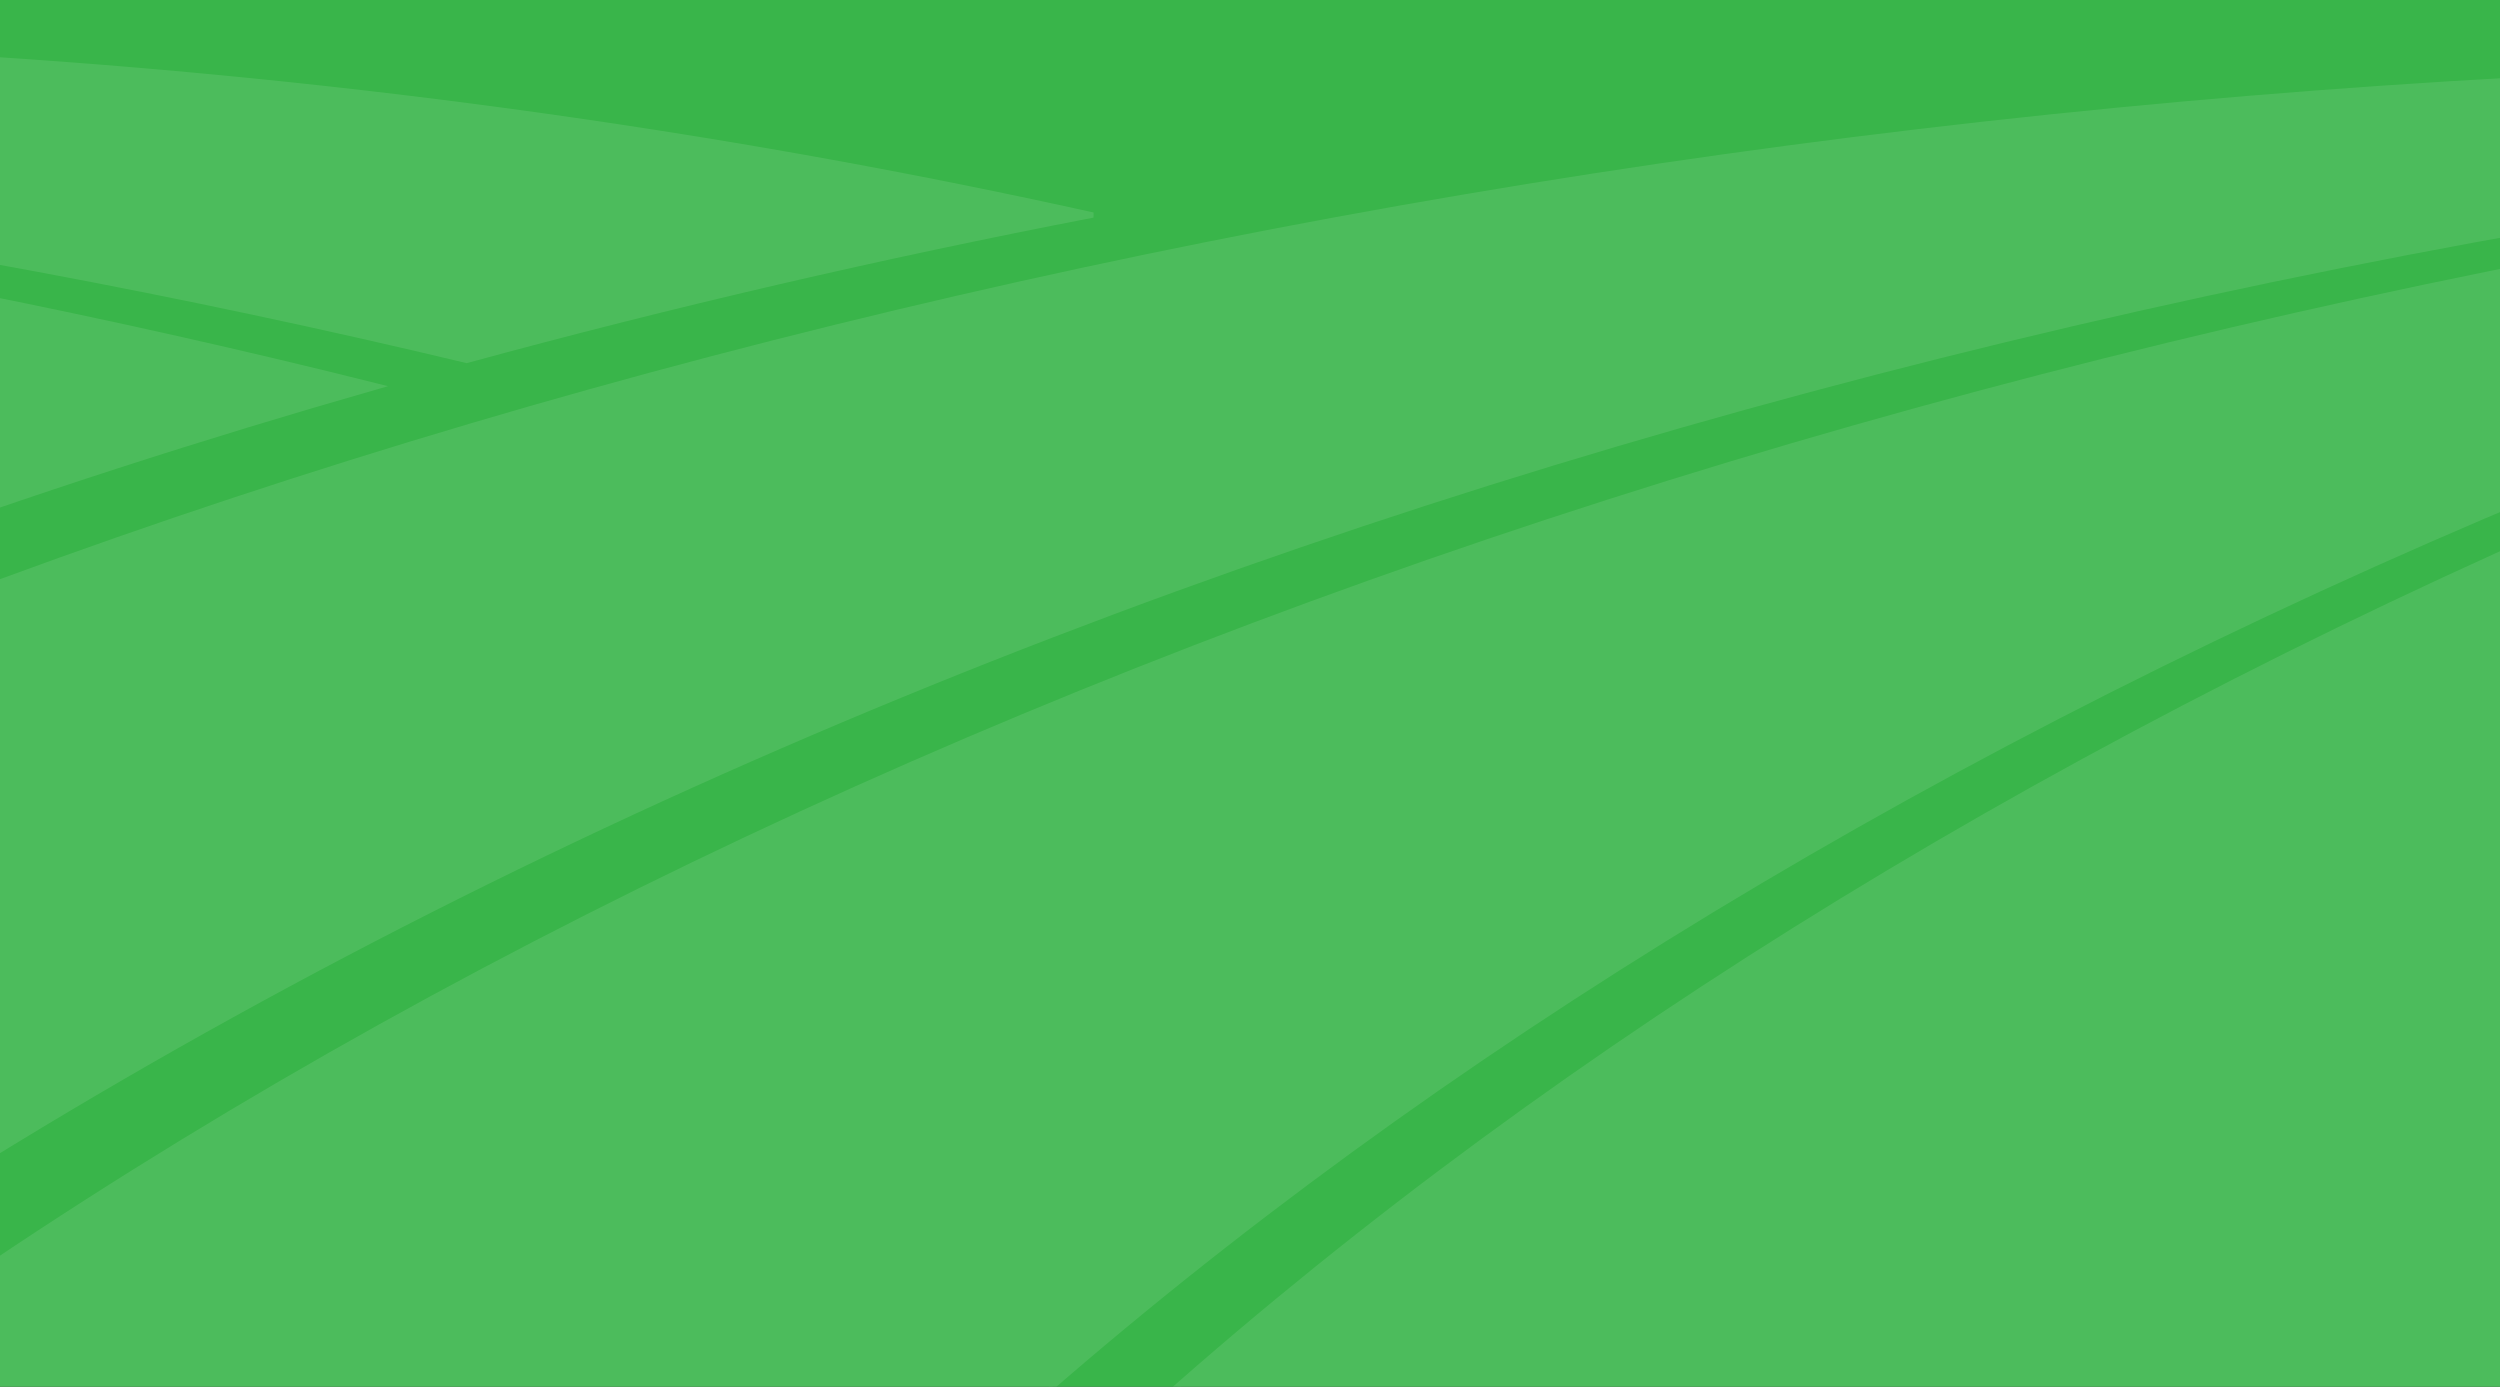 <svg width="1920" height="1065" viewBox="0 0 1920 1065" fill="none" xmlns="http://www.w3.org/2000/svg">
<rect x="0" y="0" width="1920" height="1065" fill="#333333" stroke="none"/>
<g clip-path="url(#clip0)">
<rect width="1920" height="1065" fill="#39B54A"/>
<g opacity="0.1">
<path d="M431.17 1599.66C843.608 974.242 1625.04 462.694 2625.36 163.643C2581.9 372.86 2466.88 574.463 2287.42 755.657C1952.62 1074.77 972.81 1778.88 829.539 1881.77C829.535 1881.77 829.532 1881.77 829.528 1881.77L825.581 1884.55L821.619 1881.76L821.608 1881.76C770.637 1846.4 620.49 1738.43 431.17 1599.66Z" fill="white" stroke="white" stroke-width="4"/>
<path d="M-210.786 1118.58C489.936 574.714 1507.18 211.63 2635.12 102.963C2634.49 107.208 2633.6 111.588 2632.66 116.158C2632.25 118.154 2631.84 120.187 2631.43 122.26C2630.03 129.476 2628.79 137.08 2628.64 144.958C1610.58 428.094 802.677 929.106 361.598 1551.17C181.13 1418.27 -25.257 1263.66 -210.786 1118.58Z" fill="white" stroke="white" stroke-width="4"/>
<path d="M2345.99 50.27C2443.59 50.27 2540.36 52.108 2636.3 55.784V55.829V55.889V55.95V56.01V56.071V56.131V56.192V56.252V56.313V56.373V56.434V56.495V56.555V56.616V56.677V56.737V56.798V56.859V56.92V56.981V57.041V57.102V57.163V57.224V57.285V57.346V57.407V57.468V57.529V57.59V57.651V57.712V57.773V57.835V57.896V57.957V58.018V58.08V58.141V58.202V58.264V58.325V58.386V58.448V58.509V58.571V58.632V58.694V58.755V58.817V58.878V58.94V59.002V59.063V59.125V59.187V59.248V59.31V59.372V59.434V59.495V59.557V59.619V59.681V59.743V59.805V59.867V59.929V59.991V60.053V60.115V60.177V60.239V60.302V60.364V60.426V60.488V60.55V60.613V60.675V60.737V60.8V60.862V60.925V60.987V61.05V61.112V61.175V61.237V61.3V61.362V61.425V61.487V61.55V61.613V61.675V61.738V61.801V61.864V61.927V61.99V62.052V62.115V62.178V62.241V62.304V62.367V62.43V62.493V62.556V62.62V62.683V62.746V62.809V62.872V62.935V62.999V63.062V63.125V63.189V63.252V63.316V63.379V63.442V63.506V63.569V63.633V63.697V63.76V63.824V63.887V63.951V64.015V64.078V64.142V64.206V64.27V64.334V64.397V64.461V64.525V64.589V64.653V64.717V64.781V64.845V64.909V64.973V65.037V65.102V65.166V65.23V65.294V65.359V65.423V65.487V65.551V65.616V65.68V65.745V65.809V65.874V65.938V66.003V66.067V66.132V66.196V66.261V66.326V66.39V66.455V66.52V66.585V66.649V66.714V66.779V66.844V66.909V66.974V67.039V67.104V67.169V67.234V67.299V67.364V67.429V67.494V67.56V67.625V67.69V67.755V67.821V67.886V67.951V68.017V68.082V68.148V68.213V68.279V68.344V68.41V68.475V68.541V68.607V68.672V68.738V68.804V68.87V68.935V69.001V69.067V69.133V69.199V69.265V69.331V69.397V69.463V69.529V69.595V69.661V69.727V69.793V69.859V69.926V69.992V70.058V70.124V70.191V70.257V70.323V70.39V70.456V70.523V70.589V70.656V70.722V70.789V70.856V70.922V70.989V71.056V71.122V71.189V71.256V71.323V71.39V71.457V71.523V71.59V71.657V71.724V71.791V71.859V71.926V71.993V72.06V72.127V72.194V72.261V72.329V72.396V72.463V72.531V72.598V72.666V72.733V72.8V72.868V72.936V73.003V73.071V73.138V73.206V73.274V73.341V73.409V73.477V73.545V73.613V73.68V73.748V73.816V73.884V73.952V74.02V74.088V74.156V74.225V74.293V74.361V74.429V74.497V74.566V74.634V74.702V74.77V74.839V74.907V74.976V75.044V75.113V75.181V75.25V75.318V75.387V75.456V75.524V75.593V75.662V75.731V75.799V75.868V75.937V76.006V76.075V76.144V76.213V76.282V76.351V76.42V76.489V76.558V76.627V76.697V76.766V76.835V76.904V76.974V77.043V77.113V77.182V77.251V77.321V77.391V77.46V77.53V77.599V77.669V77.739V77.808V77.878V77.948V78.018V78.088V78.157V78.227V78.297V78.367V78.437V78.507V78.577V78.647V78.718V78.788V78.858V78.928V78.998V79.069V79.139V79.209V79.28V79.35V79.42V79.491V79.561V79.632V79.703V79.773V79.844V79.914V79.985V80.056V80.127V80.197V80.268V80.339V80.41V80.481V80.552V80.623V80.694V80.765V80.836V80.907V80.978V81.049V81.121V81.192V81.263V81.335V81.406V81.477V81.549V81.62V81.692V81.763V81.835V81.906V81.978V82.049V82.121V82.193V82.265V82.336V82.408V82.48V82.552V82.624V82.696V82.768V82.84V82.912V82.984V83.056V83.128V83.2V83.272V83.345V83.417V83.489V83.561V83.634V83.706V83.779V83.851V83.924V83.996V84.069V84.141V84.214V84.287V84.359V84.432V84.505V84.578V84.651V84.723V84.796V84.869V84.942V85.015V85.088V85.161V85.234V85.308V85.381V85.454V85.527V85.6V85.674V85.747V85.821V85.894V85.967V86.041V86.114V86.188V86.262V86.335V86.409V86.483V86.556V86.63V86.704V86.778V86.852V86.925V86.999V87.073V87.147V87.221V87.295V87.369V87.444V87.518V87.592V87.666V87.74V87.815V87.889V87.963V88.038V88.062C1493.94 179.023 416.583 524.688 -385.271 1149.82C-388.871 1152.63 -392.381 1155.38 -395.811 1158.07C-422.181 1178.73 -443.892 1195.75 -466.245 1206.68C-491.354 1218.96 -517.25 1223.55 -551.373 1216.63C-585.608 1209.7 -628.16 1191.18 -686.472 1157.09C-744.38 1123.24 -817.695 1074.11 -913.669 1005.94L-660.223 743.354C165.386 296.255 1236.29 49.326 2345.99 50.27Z" fill="white" stroke="white" stroke-width="4"/>
<path d="M290.264 296.712C154.74 335.471 22.51 378.294 -105.93 425.022C-381.532 315.881 -676.191 225.363 -984.591 155.099C-988.094 137.986 -990.426 122.31 -992.599 107.711C-992.841 106.085 -993.081 104.471 -993.32 102.871C-551.892 128.802 -119.313 194.131 290.264 296.712Z" fill="white" stroke="white" stroke-width="4"/>
<path d="M-996.296 91.915V64.104C-380.228 0.222 252.81 35.081 839.445 165.148C675.674 196.773 515.054 234.064 358.385 276.835C-74.535 173.147 -531.571 110.762 -996.296 91.915Z" fill="white" stroke="white" stroke-width="4"/>
</g>
</g>
<defs>
<clipPath id="clip0">
<rect width="1920" height="1065" fill="white"/>
</clipPath>
</defs>
</svg>
